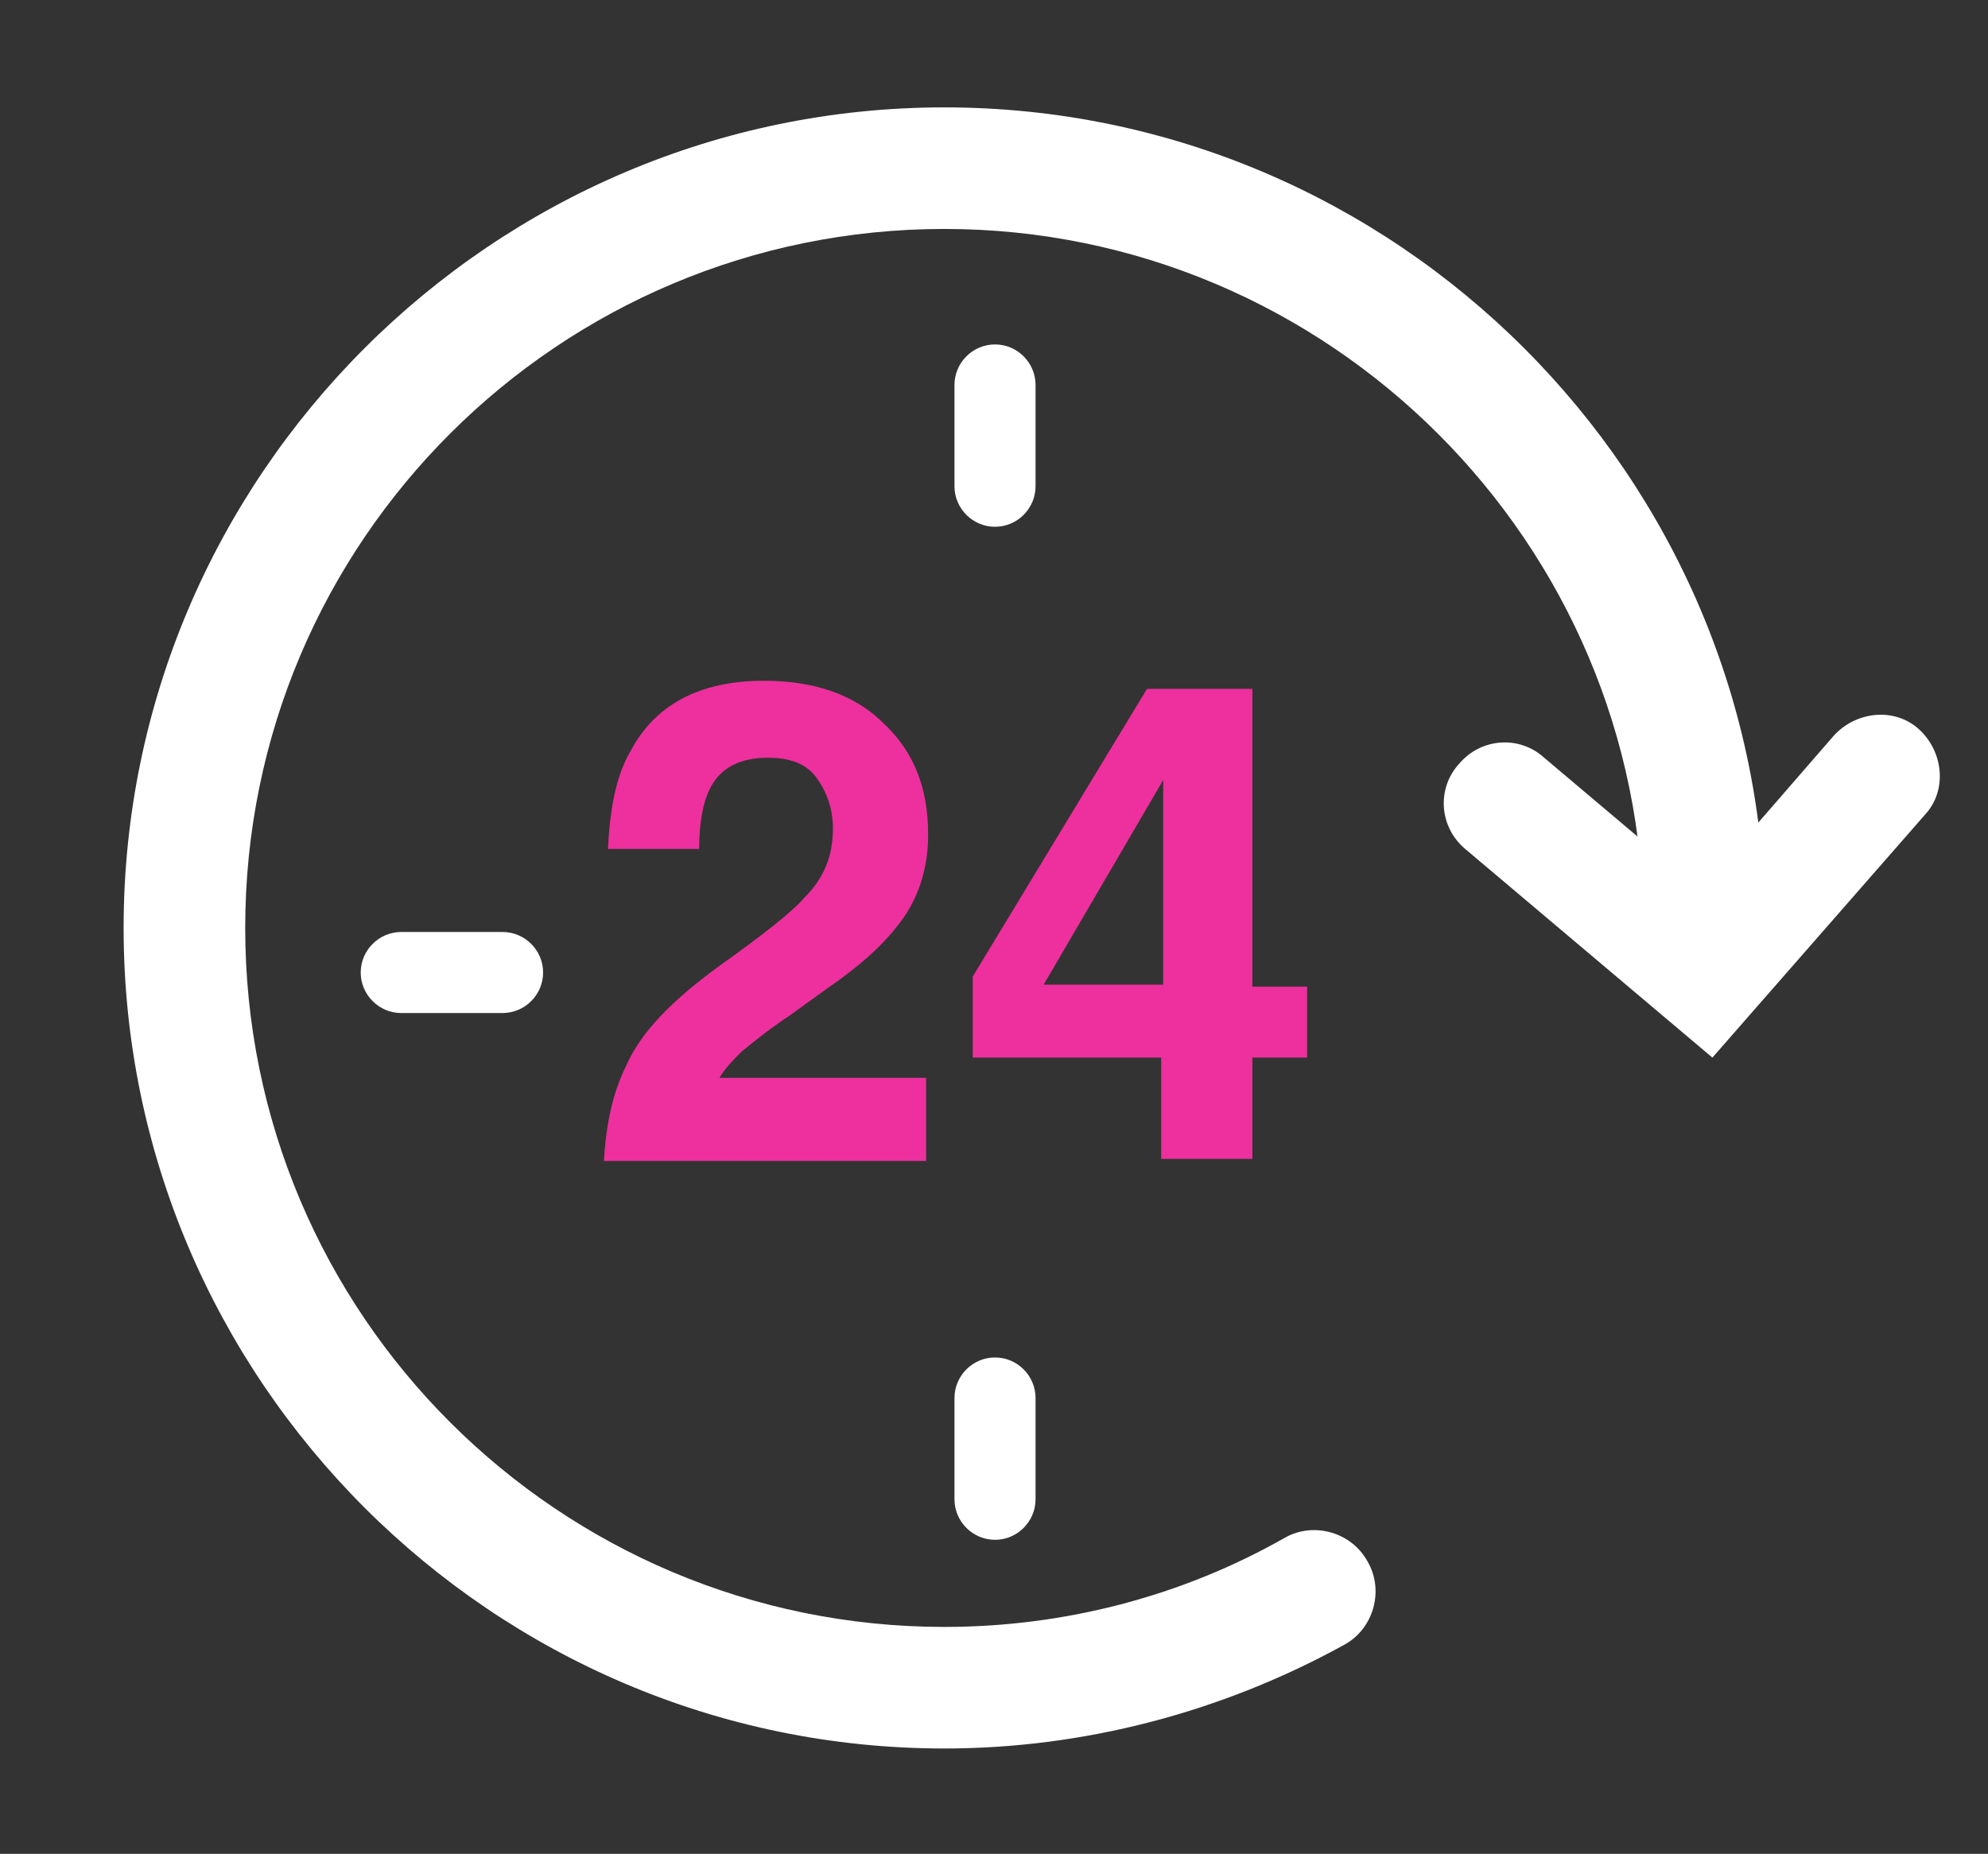 <svg id="Layer_1" xmlns="http://www.w3.org/2000/svg" viewBox="0 0 98.1 91.5"><rect x="0" y="0" width="98.1" height="91.5" fill="#333333" stroke="none"/><style>.st0{fill:#FFF}.st1{fill:#ed309d}</style><path class="st0" d="M46.6 86.3c-22.3 0-40.5-18.2-40.5-40.5S24.3 5.3 46.6 5.3s40.5 18.2 40.5 40.5c0 1.7-1.3 3-3 3s-3-1.3-3-3c0-19-15.5-34.5-34.5-34.5S12.1 26.7 12.1 45.8s15.5 34.5 34.5 34.5c5.9 0 11.7-1.5 16.8-4.4 1.4-.8 3.3-.3 4.1 1.2.8 1.4.3 3.3-1.2 4.1-6 3.3-12.8 5.1-19.7 5.1z"/><path class="st0" d="M84.5 52.2L72.3 41.9c-1.3-1.1-1.4-3-.3-4.2 1.1-1.3 3-1.4 4.2-.3l7.7 6.5 6.6-7.6c1.1-1.2 3-1.4 4.2-.3 1.2 1.1 1.4 3 .3 4.2l-10.5 12z"/><path class="st1" d="M30.9 52.6c.7-1.6 2.2-3.2 4.7-5 2.1-1.5 3.5-2.6 4.1-3.3 1-1 1.4-2.1 1.4-3.4 0-1-.3-1.8-.8-2.5s-1.3-1-2.4-1c-1.4 0-2.4.5-2.9 1.6-.3.6-.5 1.6-.5 2.9H30c.1-2 .4-3.6 1.1-4.8 1.2-2.3 3.4-3.5 6.6-3.5 2.5 0 4.5.7 5.9 2.1 1.5 1.4 2.2 3.2 2.2 5.5 0 1.7-.5 3.3-1.6 4.6-.7.9-1.8 1.9-3.4 3L39 50.1c-1.2.8-1.9 1.4-2.4 1.8-.4.4-.8.8-1.1 1.3h10.2v4.1H29.8c.1-1.7.4-3.3 1.1-4.7zM64.5 52.2h-2.7v5h-4.5v-5H48v-4L56.6 34h5.2v14.7h2.7v3.5zm-7.1-3.6V38.5l-5.9 10.1h5.9z"/><path class="st0" d="M49.1 26c-1.1 0-2-.9-2-2v-5c0-1.1.9-2 2-2s2 .9 2 2v5c0 1.1-.9 2-2 2zM49.1 76c-1.1 0-2-.9-2-2v-5c0-1.1.9-2 2-2s2 .9 2 2v5c0 1.1-.9 2-2 2z"/><g><path class="st0" d="M24.8 50h-5c-1.1 0-2-.9-2-2s.9-2 2-2h5c1.1 0 2 .9 2 2s-.9 2-2 2z"/></g></svg>